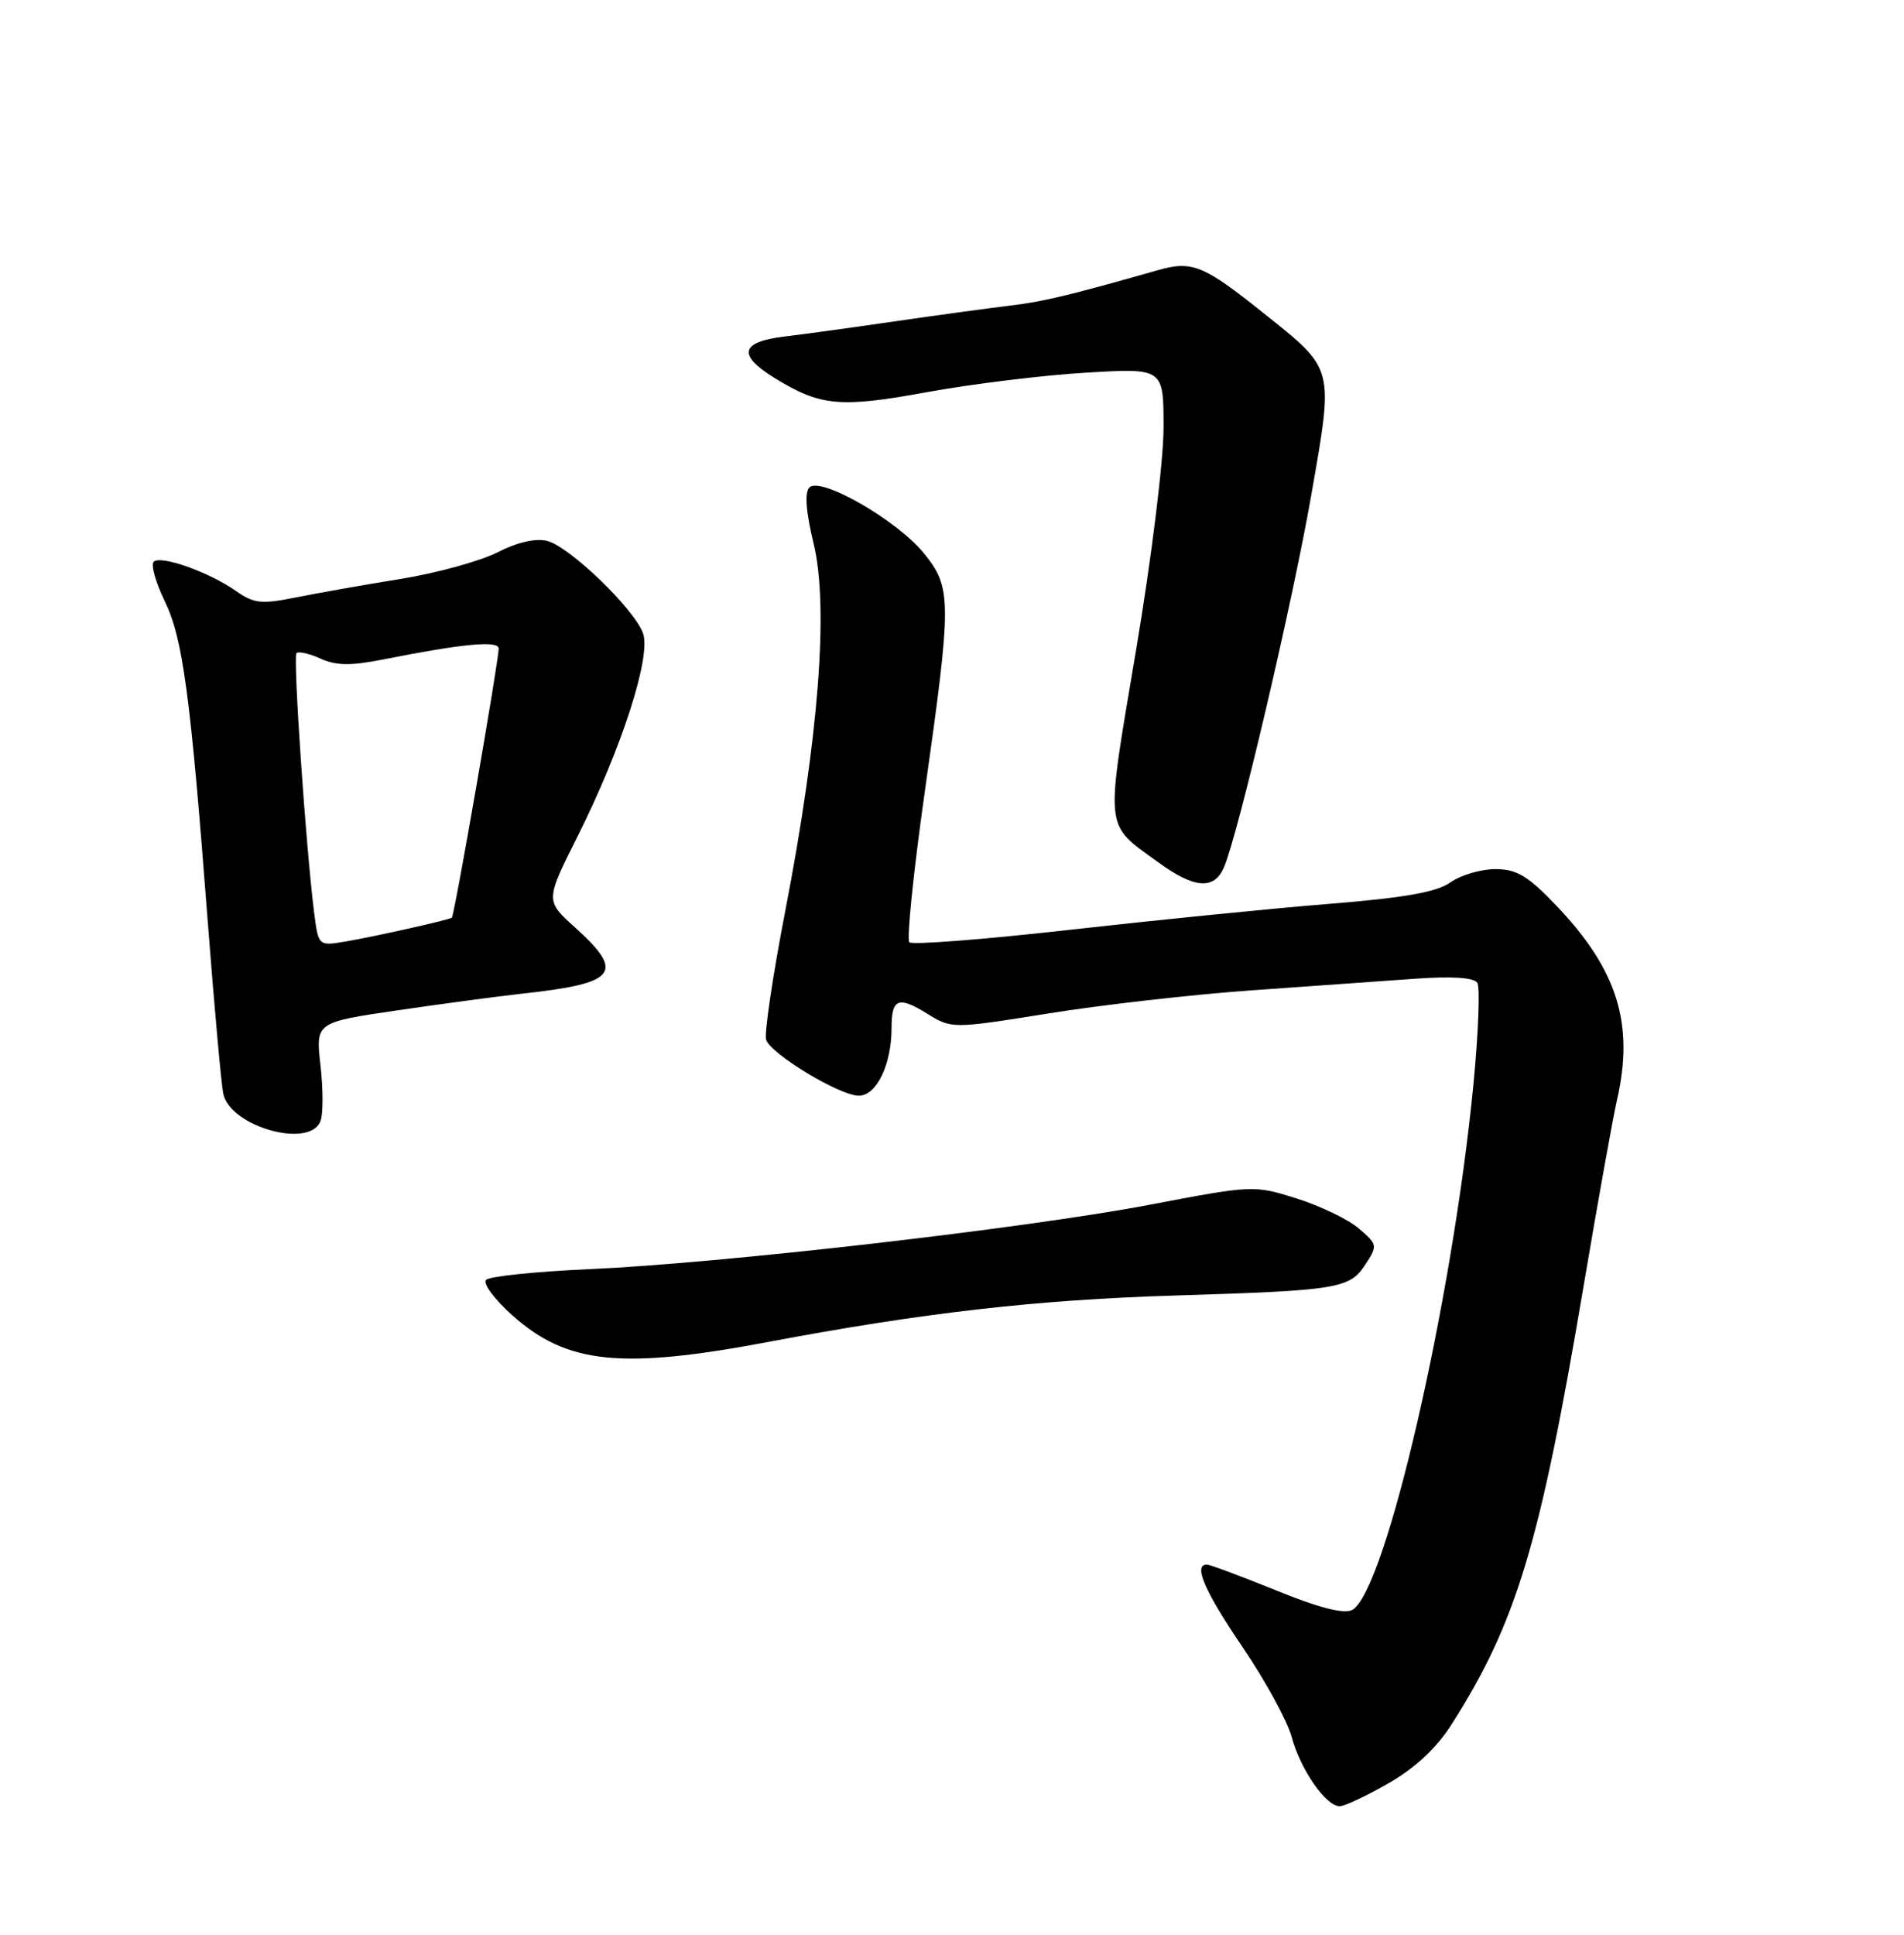 <?xml version="1.0" encoding="UTF-8" standalone="no"?>
<!DOCTYPE svg PUBLIC "-//W3C//DTD SVG 1.1//EN" "http://www.w3.org/Graphics/SVG/1.1/DTD/svg11.dtd" >
<svg xmlns="http://www.w3.org/2000/svg" xmlns:xlink="http://www.w3.org/1999/xlink" version="1.1" viewBox="0 0 252 256">
 <g >
 <path fill="currentColor"
d=" M 183.80 235.94 C 187.29 233.94 190.14 231.29 192.10 228.20 C 200.70 214.71 203.80 204.43 209.56 170.36 C 211.47 159.05 213.47 147.93 213.99 145.65 C 216.34 135.50 214.09 128.30 205.93 119.77 C 202.20 115.87 200.73 115.00 197.91 115.00 C 196.00 115.00 193.33 115.79 191.97 116.75 C 190.16 118.04 185.92 118.79 176.00 119.59 C 168.57 120.18 153.17 121.73 141.76 123.01 C 130.35 124.30 120.71 125.05 120.35 124.68 C 119.98 124.31 120.90 115.34 122.40 104.75 C 125.98 79.41 125.98 77.78 122.29 73.22 C 118.76 68.85 108.60 63.01 107.13 64.50 C 106.47 65.16 106.66 67.69 107.70 72.00 C 109.70 80.34 108.36 97.61 103.94 120.49 C 102.26 129.17 101.12 136.87 101.40 137.61 C 102.15 139.55 111.13 144.96 113.65 144.98 C 116.00 145.00 118.00 140.88 118.00 136.02 C 118.00 132.14 118.89 131.77 122.64 134.08 C 125.97 136.14 125.97 136.14 138.73 134.10 C 145.75 132.97 157.80 131.60 165.50 131.05 C 173.20 130.50 182.96 129.80 187.18 129.51 C 192.17 129.15 195.09 129.34 195.53 130.05 C 195.90 130.64 195.67 136.61 195.03 143.31 C 192.26 172.07 183.37 210.66 178.97 213.02 C 177.89 213.59 174.61 212.76 168.93 210.45 C 164.30 208.57 160.16 207.03 159.75 207.02 C 157.88 206.97 159.42 210.53 164.45 217.93 C 167.45 222.34 170.38 227.70 170.96 229.84 C 172.12 234.15 175.49 239.01 177.32 238.99 C 177.97 238.99 180.89 237.61 183.80 235.94 Z  M 101.69 177.56 C 122.21 173.69 137.21 171.98 155.50 171.42 C 177.15 170.75 178.62 170.51 180.71 167.32 C 182.35 164.82 182.32 164.67 179.86 162.56 C 178.47 161.36 174.76 159.57 171.62 158.58 C 165.97 156.80 165.81 156.81 152.21 159.40 C 135.74 162.54 95.39 167.17 77.83 167.94 C 70.86 168.25 64.78 168.88 64.33 169.35 C 63.87 169.82 65.45 171.94 67.83 174.06 C 75.05 180.49 82.21 181.23 101.69 177.56 Z  M 42.42 148.34 C 42.78 147.42 42.77 144.11 42.42 140.97 C 41.77 135.27 41.77 135.27 52.64 133.68 C 58.61 132.81 65.97 131.82 69.00 131.49 C 81.69 130.11 82.79 128.75 76.09 122.70 C 72.18 119.17 72.18 119.17 76.40 110.75 C 82.30 99.00 86.24 86.76 85.09 83.75 C 83.85 80.47 75.36 72.31 72.42 71.57 C 70.89 71.19 68.46 71.74 65.85 73.08 C 63.57 74.24 57.83 75.82 53.10 76.59 C 48.37 77.35 42.13 78.46 39.22 79.04 C 34.59 79.97 33.62 79.87 31.22 78.19 C 27.68 75.70 21.25 73.42 20.34 74.33 C 19.94 74.72 20.60 77.05 21.78 79.49 C 24.21 84.49 25.19 91.76 27.50 122.00 C 28.37 133.28 29.29 143.50 29.55 144.72 C 30.48 149.09 41.00 152.04 42.42 148.34 Z  M 162.00 114.75 C 163.90 110.31 171.05 79.82 173.56 65.46 C 176.53 48.44 176.67 48.96 167.22 41.42 C 159.28 35.07 157.77 34.46 153.25 35.75 C 141.40 39.12 138.02 39.93 133.50 40.46 C 130.75 40.79 124.00 41.71 118.50 42.51 C 113.00 43.31 106.36 44.23 103.75 44.54 C 98.01 45.24 97.60 46.97 102.46 49.98 C 108.58 53.76 111.16 54.00 122.74 51.88 C 128.66 50.80 138.11 49.64 143.75 49.31 C 154.00 48.70 154.00 48.70 154.00 56.55 C 154.00 60.96 152.40 73.94 150.34 86.15 C 146.26 110.40 146.09 108.86 153.40 114.17 C 158.10 117.58 160.72 117.76 162.00 114.75 Z  M 41.59 120.85 C 40.48 112.15 38.76 86.91 39.24 86.42 C 39.52 86.15 40.95 86.48 42.43 87.15 C 44.50 88.09 46.43 88.11 50.81 87.24 C 61.30 85.16 66.00 84.72 66.00 85.82 C 66.00 87.50 60.13 121.22 59.80 121.43 C 59.29 121.75 49.68 123.90 45.83 124.56 C 42.15 125.19 42.15 125.19 41.59 120.85 Z "/>
</g>
</svg>